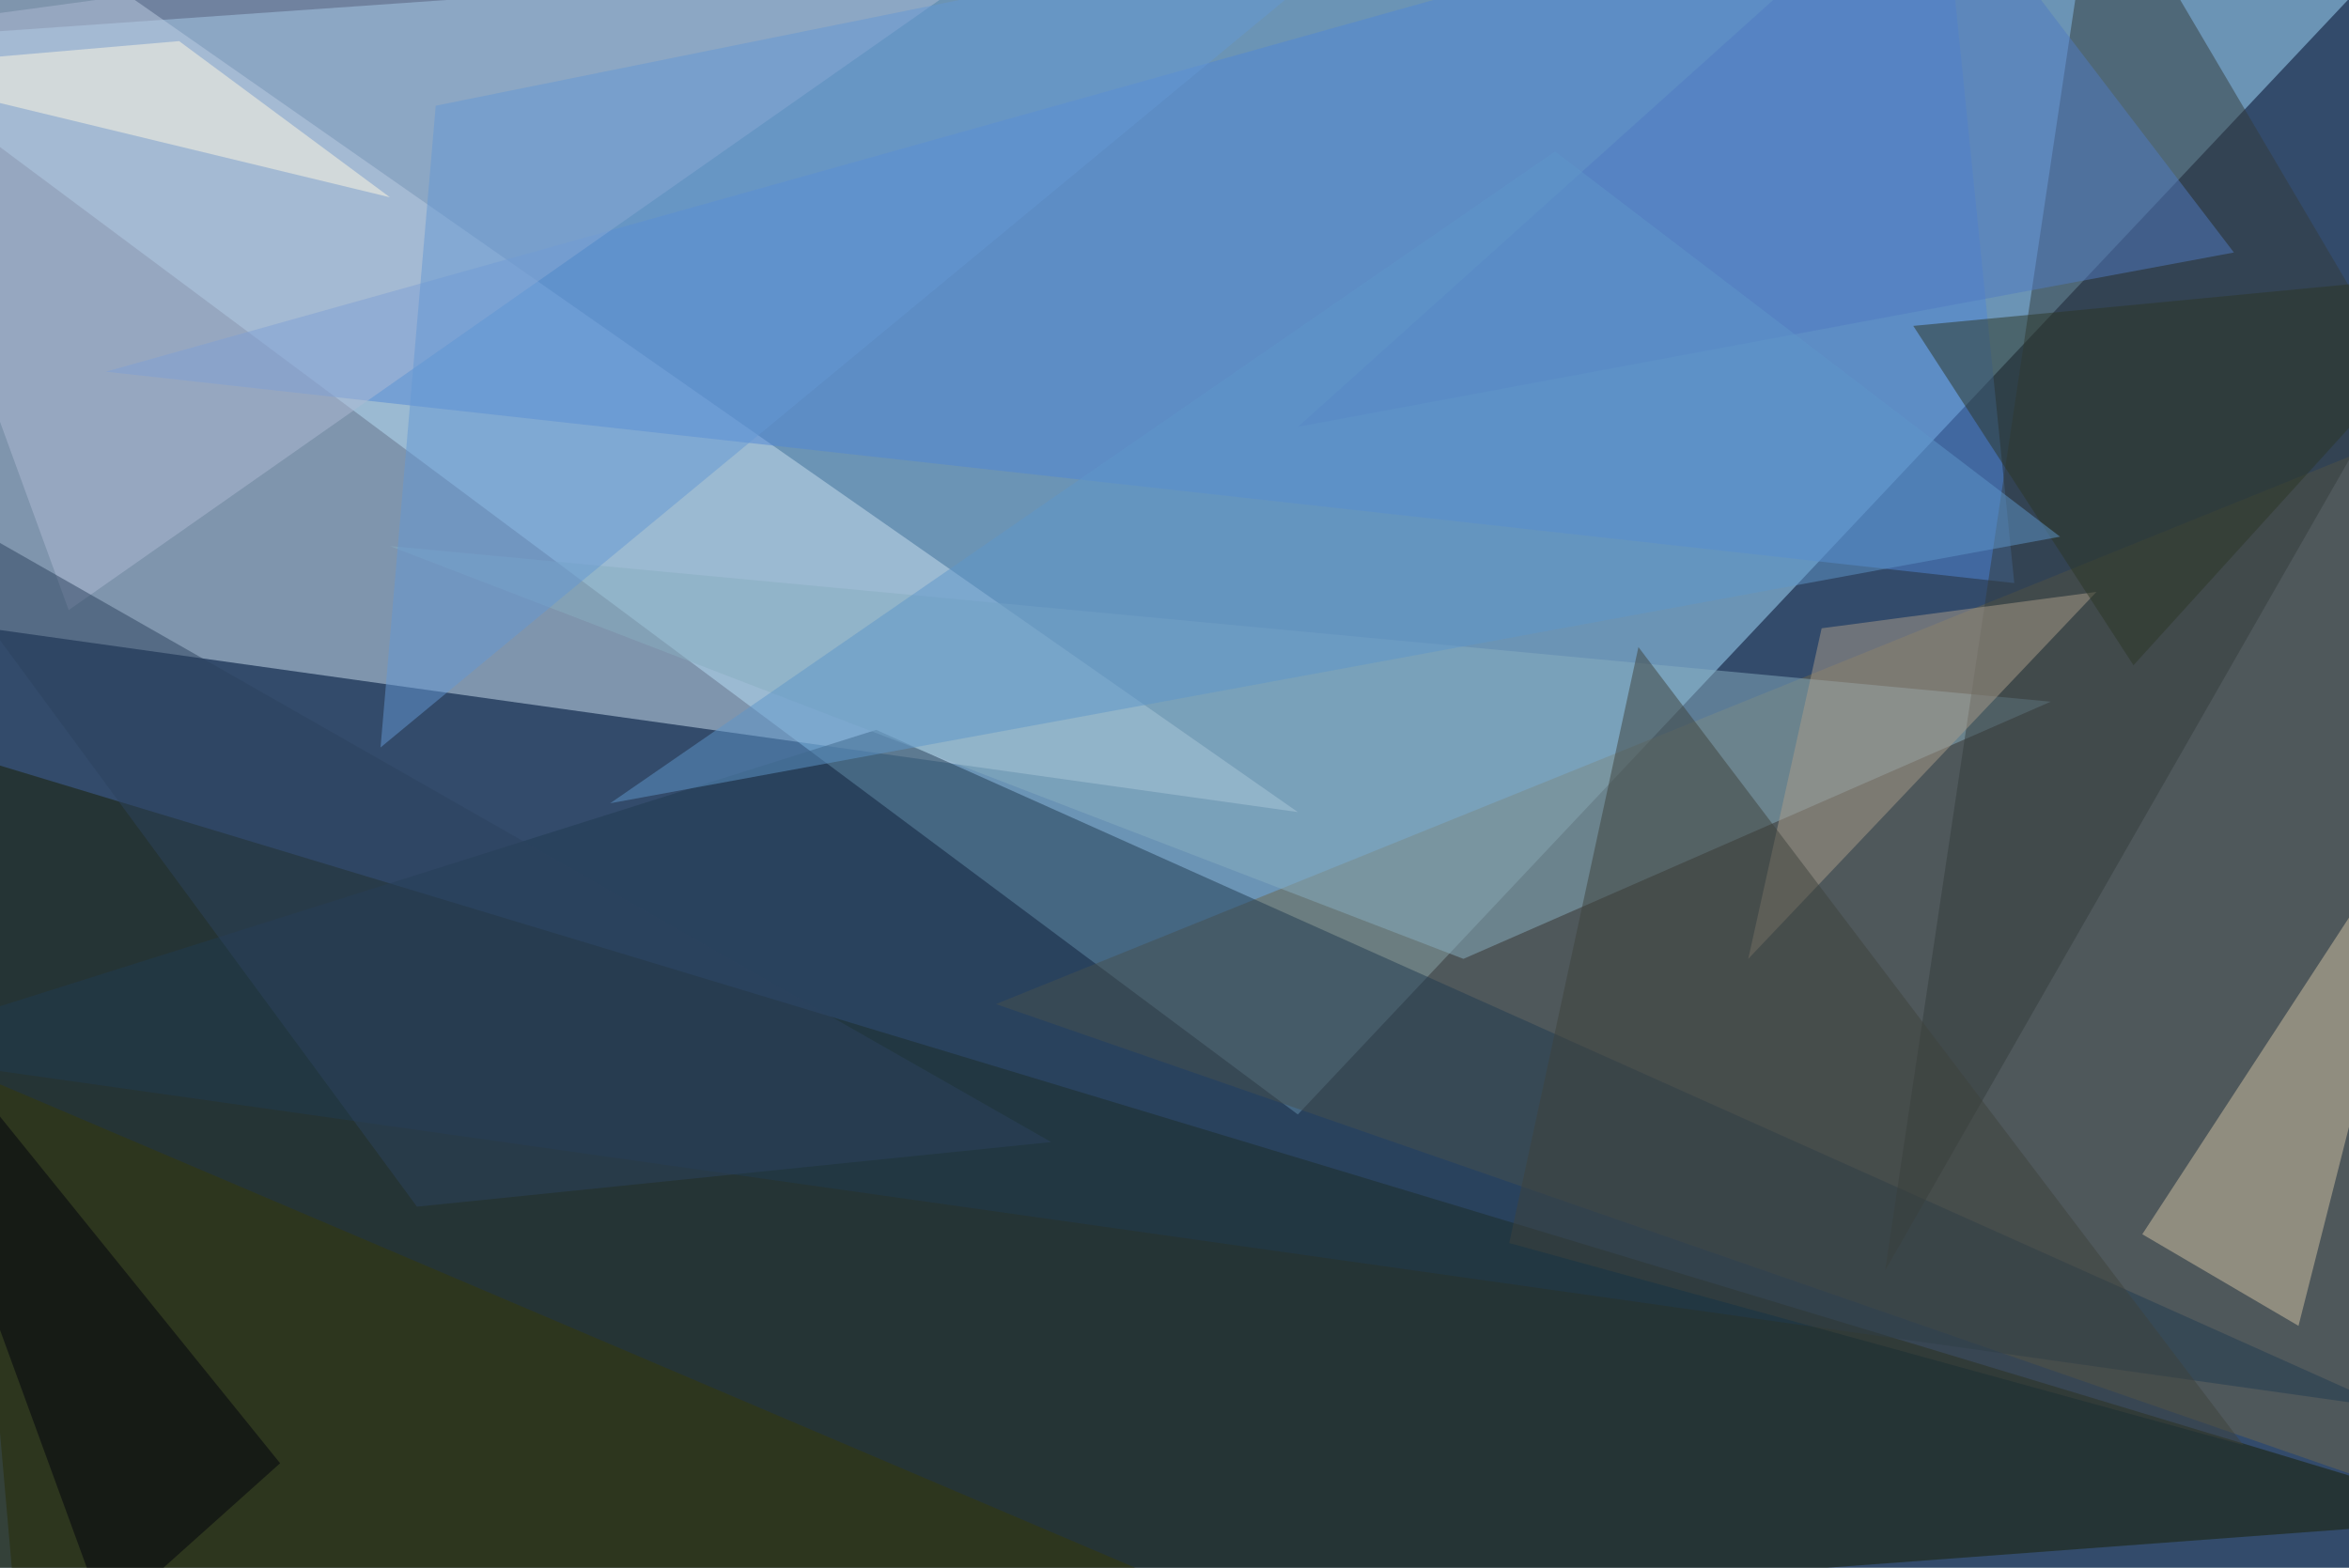 <svg xmlns="http://www.w3.org/2000/svg" viewBox="0 0 400 267"><rect width="100%" height="100%" fill="#334b6b"/><g fill-opacity=".5"><path fill="#a5deff" d="M-24.2 7L221 189.8l201.6-214z"/><path fill="#cce0f1" d="M221 138.3l-245.2-34.4 12.5-128.1z"/><path fill="#181e00" d="M4 289.8l420.2-31.2-434.4-131.3z"/><path fill="#6d674c" d="M424.2 68l-11 187.5L169.6 171z"/><path fill="#213a51" d="M407 239.8L-24.2 179l173.4-54.7z"/><path fill="#89aec0" d="M349.2 119.5L66.4 93l182.8 70.3z"/><path fill="#5086d6" d="M330.5-24.2L18 63.3l325 36z"/><path fill="#d2c3a5" d="M364.8 210.2l50-76.6-23.4 92.2z"/><path fill="#353d3c" d="M321 216.4l87.6-153.1L357-24.2z"/><path fill="#aebad4" d="M-24.2 5.5l218.7-29.7L11.7 103.9z"/><path fill="#373908" d="M199.2 269.5L-13.3 179l-11 101.6z"/><path fill="#aa9d8b" d="M357 100.8l-46.8 6.2-12.5 56.3z"/><path fill="#6599d5" d="M236.7-14.8L74.2 18l-9.4 109.3z"/><path fill="#2d3726" d="M363.3 113.3l61-67.2-98.5 9.4z"/><path fill="#3f433d" d="M279 110.2l-22 101.5 125 34.4z"/><path fill="#2d425f" d="M71 205.5l108-11-200-114z"/><path fill="#517ac3" d="M221 72.7l108-97L380.4 43z"/><path fill="#00000d" d="M-24.2 160.2L18 275.8l29.7-26.6z"/><path fill="#5e96cb" d="M350.8 91.4l-86-65.6-160.9 111z"/><path fill="#fff9e2" d="M30.5 7l-54.7 4.7 90.6 21.9z"/></g></svg>